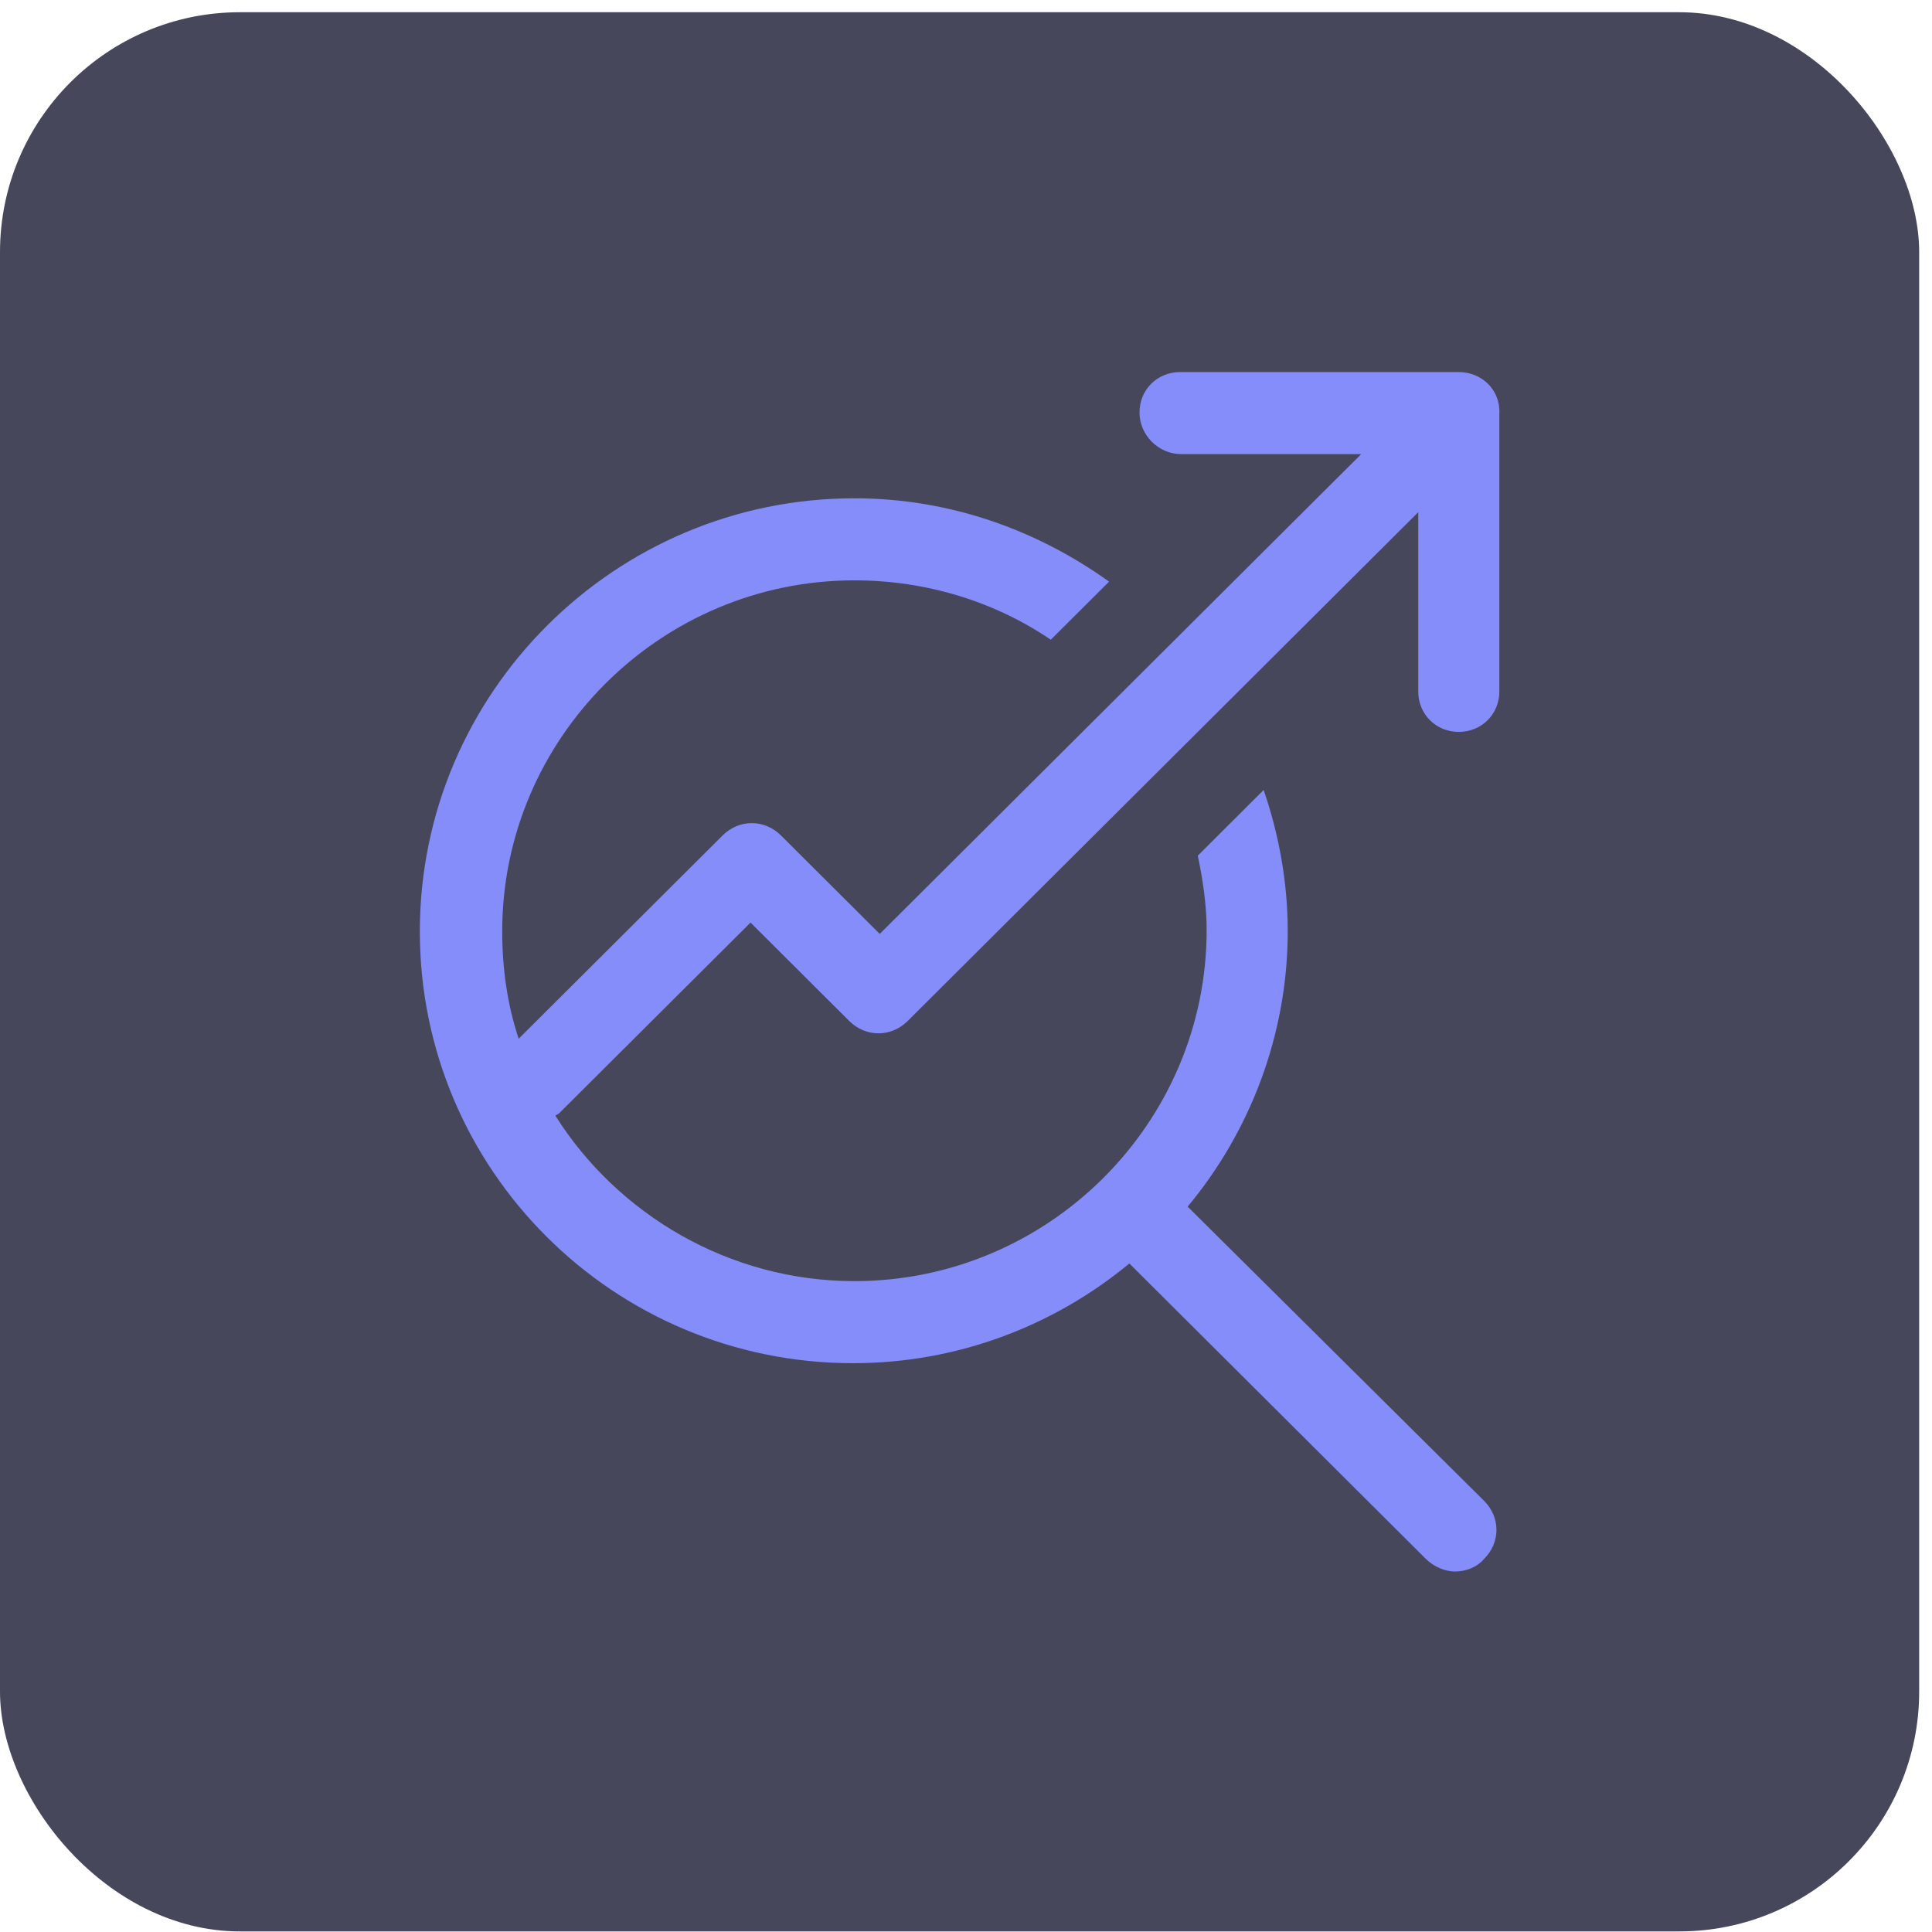 <svg width="36" height="36" viewBox="0 0 36 36" fill="none" xmlns="http://www.w3.org/2000/svg">
<rect y="0.228" width="35.761" height="35.761" rx="4.47" fill="#46475B"/>
<path d="M27.182 6.933H21.988C21.563 6.933 21.233 7.262 21.233 7.686C21.233 8.109 21.587 8.462 22.012 8.462H25.364L16.393 17.402L14.552 15.567C14.245 15.261 13.772 15.261 13.465 15.567L9.665 19.355C9.452 18.719 9.358 18.037 9.358 17.355C9.358 13.755 12.309 10.814 15.921 10.814C17.267 10.814 18.541 11.214 19.58 11.92L20.666 10.838C19.32 9.873 17.692 9.285 15.921 9.285C11.459 9.285 7.823 12.908 7.823 17.355C7.823 21.802 11.435 25.401 15.897 25.401C17.857 25.401 19.651 24.695 21.044 23.543L26.569 29.048C26.71 29.189 26.922 29.283 27.111 29.283C27.3 29.283 27.513 29.213 27.654 29.048C27.961 28.742 27.961 28.272 27.654 27.966L22.13 22.484C23.287 21.096 23.995 19.284 23.995 17.355C23.995 16.438 23.83 15.543 23.546 14.72L22.319 15.944C22.413 16.391 22.484 16.861 22.484 17.332C22.484 20.931 19.533 23.872 15.921 23.872C13.584 23.872 11.506 22.625 10.349 20.79C10.373 20.767 10.396 20.767 10.42 20.743L13.985 17.191L15.826 19.026C16.133 19.331 16.605 19.331 16.912 19.026L26.427 9.544V12.885C26.427 13.309 26.757 13.638 27.182 13.638C27.607 13.638 27.938 13.309 27.938 12.885V7.709C27.961 7.262 27.607 6.933 27.182 6.933L27.182 6.933Z" fill="#848DF9"/>
</svg>
